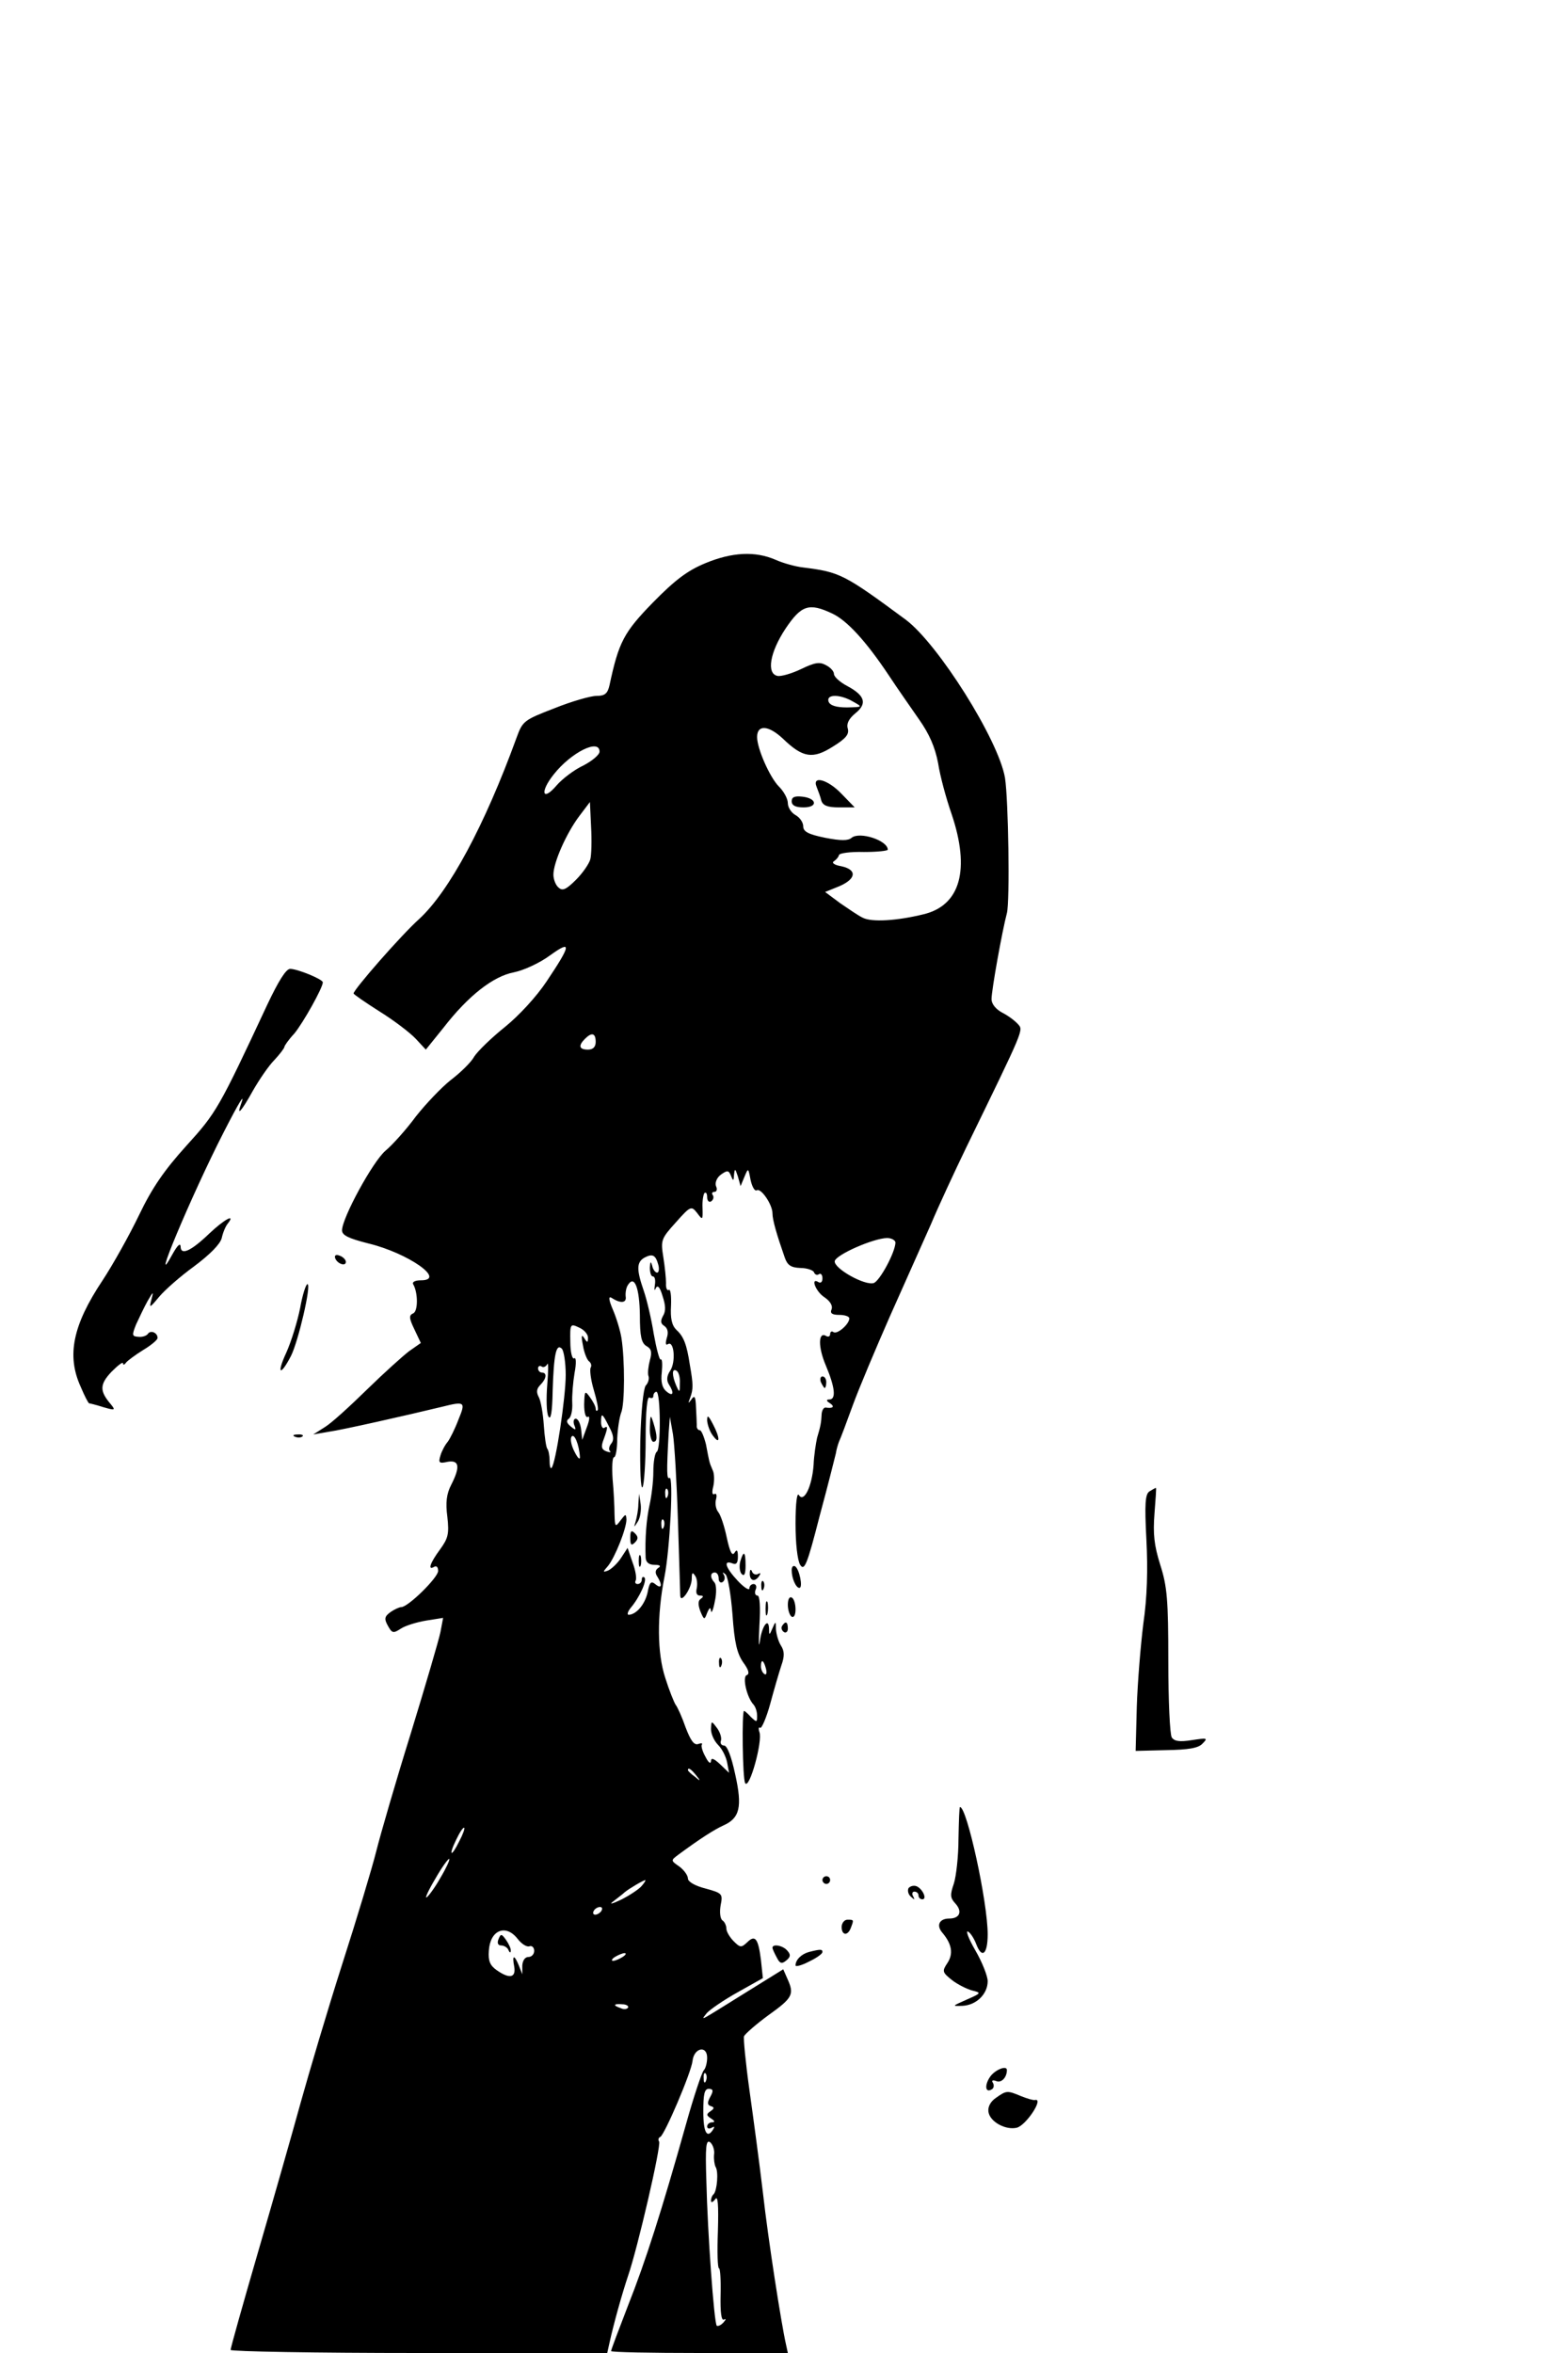 <?xml version="1.0" standalone="no"?>
<!DOCTYPE svg PUBLIC "-//W3C//DTD SVG 20010904//EN"
 "http://www.w3.org/TR/2001/REC-SVG-20010904/DTD/svg10.dtd">
<svg version="1.0" xmlns="http://www.w3.org/2000/svg"
 width="408pt" height="612pt" viewBox="0 0 408 612"
 preserveAspectRatio="xMidYMid meet">

<g transform="translate(0,612) scale(0.1,-0.1)"
fill="#000000" stroke="none">
<path d="M1835 4655 c-46 -19 -78 -43 -136 -102 -76 -78 -89 -103 -113 -215
-5 -22 -12 -28 -34 -28 -15 0 -64 -14 -109 -32 -80 -31 -83 -33 -99 -77 -83
-228 -175 -399 -253 -471 -47 -42 -171 -184 -171 -194 0 -2 30 -23 68 -47 37
-23 79 -55 94 -71 l26 -28 46 57 c65 84 130 134 183 144 25 5 67 24 94 44 57
41 56 29 -9 -68 -26 -39 -71 -88 -108 -118 -35 -28 -71 -63 -80 -77 -8 -15
-36 -42 -61 -61 -24 -19 -65 -62 -91 -95 -25 -34 -61 -74 -79 -89 -33 -28
-113 -175 -113 -207 0 -13 17 -21 68 -34 104 -25 205 -96 137 -96 -14 0 -23
-4 -20 -10 13 -22 13 -71 0 -76 -11 -5 -11 -12 3 -41 l17 -36 -30 -21 c-16
-12 -66 -57 -110 -100 -44 -43 -93 -88 -110 -98 l-30 -19 40 7 c36 5 204 43
295 65 60 15 62 13 43 -33 -9 -24 -22 -50 -28 -58 -7 -8 -16 -25 -19 -36 -6
-19 -3 -21 19 -16 30 5 33 -13 9 -60 -12 -23 -15 -46 -10 -83 5 -45 2 -56 -19
-85 -26 -35 -33 -56 -15 -45 6 3 10 -1 10 -11 0 -17 -78 -94 -96 -94 -5 0 -18
-6 -28 -13 -15 -11 -17 -17 -7 -35 11 -20 14 -21 34 -8 12 8 42 17 66 21 l44
7 -7 -37 c-4 -20 -39 -139 -77 -263 -39 -125 -79 -263 -90 -307 -11 -44 -51
-177 -89 -295 -38 -119 -86 -281 -108 -360 -22 -80 -72 -255 -111 -389 -39
-134 -71 -248 -71 -253 0 -4 220 -8 490 -8 l490 0 6 27 c12 54 33 128 48 173
25 72 87 340 81 350 -3 4 -2 10 3 12 11 5 81 168 84 198 4 34 38 41 38 8 0
-13 -4 -28 -9 -33 -5 -6 -26 -68 -46 -140 -63 -224 -105 -356 -151 -472 -24
-62 -44 -115 -44 -118 0 -3 104 -5 230 -5 l230 0 -5 23 c-12 53 -46 270 -60
395 -9 76 -25 195 -35 266 -10 72 -16 135 -14 140 3 6 31 31 64 55 63 45 67
54 49 94 l-11 25 -92 -57 c-132 -82 -123 -78 -107 -57 8 9 44 34 80 54 l66 37
-5 47 c-7 56 -15 67 -36 46 -15 -14 -18 -14 -35 3 -10 10 -19 25 -19 33 0 8
-5 18 -10 21 -6 4 -8 21 -5 39 6 30 5 32 -39 44 -28 7 -46 18 -46 26 0 8 -10
22 -22 31 -23 16 -23 16 -3 31 57 42 93 65 117 76 43 19 50 48 31 133 -10 47
-21 75 -29 75 -7 0 -11 6 -8 13 2 7 -2 21 -10 32 -15 20 -15 20 -16 -2 0 -13
8 -31 19 -42 10 -10 20 -30 23 -45 l5 -27 -23 22 c-17 16 -24 18 -24 8 -1 -8
-7 -3 -14 11 -8 14 -12 28 -10 32 3 4 -1 5 -9 2 -11 -4 -20 9 -33 43 -9 26
-21 53 -26 59 -4 6 -17 38 -27 70 -21 64 -22 161 -2 263 14 70 24 264 13 257
-7 -4 -8 12 -2 119 l3 40 8 -45 c4 -25 10 -126 13 -225 3 -99 6 -187 6 -195 1
-23 30 19 30 44 0 16 2 18 9 7 5 -7 6 -22 4 -32 -3 -12 0 -19 8 -19 10 0 10
-3 3 -8 -8 -5 -8 -15 -2 -32 10 -24 11 -24 18 -5 6 14 9 16 10 5 1 -8 6 3 10
25 5 22 4 44 -1 49 -12 13 -11 26 1 26 6 0 10 -7 10 -16 0 -8 5 -12 10 -9 6 4
7 12 4 18 -5 8 -4 9 4 2 6 -6 14 -53 18 -105 5 -73 12 -101 28 -124 14 -19 17
-30 9 -33 -12 -4 0 -58 18 -77 5 -6 9 -18 9 -29 0 -17 -1 -17 -16 -3 -8 9 -16
16 -18 16 -6 0 -4 -177 3 -188 11 -17 46 110 37 133 -3 9 -2 14 2 11 4 -2 16
26 26 62 10 37 23 82 29 100 9 25 8 38 -1 52 -7 11 -12 30 -13 42 0 22 -1 22
-9 3 -8 -19 -9 -19 -9 -1 -1 31 -19 6 -24 -34 -3 -19 -3 0 -1 43 3 47 1 77 -5
77 -6 0 -8 7 -5 15 4 8 1 15 -5 15 -6 0 -11 -5 -11 -11 0 -7 -14 2 -30 19 -32
34 -39 55 -15 46 11 -5 15 1 15 17 0 18 -3 20 -9 10 -6 -9 -12 3 -20 40 -6 29
-16 59 -22 66 -6 7 -9 22 -6 33 3 11 1 17 -4 14 -6 -3 -7 5 -3 20 3 14 3 34
-2 43 -9 21 -8 19 -17 66 -5 20 -12 37 -16 37 -5 0 -9 6 -8 13 0 6 -1 28 -2
47 -1 28 -4 32 -12 20 -9 -12 -9 -11 -3 5 8 22 8 34 -1 85 -8 53 -16 74 -35
91 -12 12 -16 30 -14 63 1 25 -1 44 -6 41 -4 -3 -8 5 -7 18 0 12 -3 42 -7 67
-7 44 -6 48 32 90 39 44 41 44 56 25 14 -19 15 -19 14 13 -1 18 2 35 5 39 4 3
7 -1 7 -11 0 -9 5 -14 10 -11 6 4 8 11 5 16 -4 5 -2 9 4 9 6 0 8 7 4 15 -3 9
2 22 13 30 17 12 20 11 26 -3 6 -15 7 -14 8 3 2 17 3 16 10 -5 l7 -25 10 24
c10 24 10 24 16 -8 4 -18 11 -30 16 -27 11 7 41 -37 41 -60 0 -17 11 -55 32
-115 7 -20 16 -26 41 -27 17 0 33 -6 35 -11 2 -6 8 -9 13 -5 5 3 9 -2 9 -11 0
-9 -4 -13 -10 -10 -22 14 -8 -24 15 -39 15 -10 22 -22 19 -31 -5 -11 1 -15 20
-15 14 0 26 -4 26 -9 0 -15 -31 -42 -41 -36 -5 4 -9 1 -9 -5 0 -6 -5 -8 -10
-5 -21 13 -22 -28 -1 -77 24 -57 27 -88 9 -88 -9 0 -8 -4 2 -10 13 -9 7 -14
-12 -11 -5 0 -9 -7 -10 -16 -1 -23 -3 -33 -12 -63 -3 -14 -8 -45 -9 -70 -4
-56 -25 -99 -38 -79 -5 9 -9 -19 -9 -74 0 -52 5 -95 12 -107 11 -17 18 -1 51
128 22 81 40 154 42 162 1 8 5 22 8 30 4 8 20 51 36 95 16 44 60 148 96 230
37 83 85 191 107 240 21 50 63 140 92 200 152 312 149 305 135 321 -7 8 -25
22 -41 30 -17 9 -28 23 -28 35 0 24 28 179 40 224 8 31 4 295 -5 352 -17 99
-174 348 -258 411 -161 119 -172 124 -267 136 -19 2 -52 11 -72 20 -53 23
-113 20 -183 -9z m331 -131 c38 -18 87 -71 147 -161 23 -35 59 -86 79 -115 26
-37 41 -71 49 -113 5 -33 21 -92 35 -132 49 -145 23 -238 -73 -261 -69 -17
-135 -21 -158 -9 -11 5 -37 23 -59 38 l-39 29 37 15 c44 19 47 43 5 52 -18 3
-26 9 -19 13 6 4 12 11 13 16 1 5 30 9 65 8 34 0 62 3 62 6 0 24 -73 48 -94
31 -9 -8 -28 -8 -69 0 -44 9 -57 16 -57 30 0 10 -9 23 -20 29 -11 6 -20 20
-20 31 0 11 -10 30 -23 43 -24 24 -57 99 -57 129 0 33 30 31 68 -5 51 -49 77
-53 129 -20 34 21 43 32 39 47 -4 13 3 26 20 40 31 25 25 46 -22 71 -19 10
-34 24 -34 31 0 7 -9 17 -21 23 -16 9 -29 7 -64 -10 -25 -12 -53 -20 -62 -18
-29 6 -20 61 21 123 41 61 61 68 122 39z m54 -229 c25 -14 25 -14 -16 -15 -28
0 -44 5 -48 15 -7 20 30 20 64 0z m-660 -130 c0 -8 -19 -24 -42 -36 -24 -11
-55 -35 -69 -51 -38 -45 -45 -18 -8 28 45 57 119 94 119 59z m-24 -280 c-3
-11 -19 -35 -37 -53 -25 -25 -35 -30 -45 -21 -8 6 -14 22 -14 34 0 32 34 108
67 152 l28 37 3 -64 c2 -36 1 -74 -2 -85z m14 -475 c0 -13 -7 -20 -20 -20 -23
0 -26 10 -8 28 18 18 28 15 28 -8z m780 -522 c-1 -26 -40 -98 -56 -105 -23 -8
-105 38 -102 57 4 17 100 59 136 60 12 0 22 -6 22 -12z m-617 -58 c3 -11 1
-20 -3 -20 -5 0 -11 8 -13 18 -4 13 -5 11 -6 -5 0 -13 3 -23 8 -23 5 0 7 -10
5 -22 -2 -13 -1 -17 2 -9 5 10 11 4 18 -20 8 -24 9 -39 1 -52 -7 -13 -6 -20 4
-26 8 -6 11 -16 6 -31 -4 -14 -3 -20 3 -16 16 10 21 -46 6 -69 -9 -13 -10 -25
-4 -35 15 -23 12 -34 -6 -19 -11 9 -15 25 -12 50 2 21 1 36 -3 33 -3 -2 -11
28 -18 67 -6 38 -18 89 -26 112 -19 55 -19 74 2 86 21 11 29 7 36 -19z m-48
-131 c0 -55 4 -72 17 -80 13 -7 15 -16 9 -37 -4 -15 -6 -33 -4 -40 3 -7 0 -19
-7 -26 -6 -9 -12 -66 -14 -145 -1 -72 1 -126 6 -119 4 7 8 64 8 126 0 73 4
111 10 107 6 -3 10 -1 10 4 0 6 4 11 8 11 11 0 12 -149 1 -156 -5 -3 -9 -26
-9 -52 0 -26 -5 -65 -10 -87 -8 -36 -12 -87 -10 -137 1 -12 9 -18 23 -18 14 0
18 -3 10 -8 -8 -5 -9 -13 -3 -22 14 -22 12 -34 -4 -21 -12 10 -16 6 -21 -21
-7 -31 -29 -57 -49 -58 -5 0 -3 8 5 18 23 27 43 71 36 79 -4 3 -7 1 -7 -5 0
-7 -5 -12 -11 -12 -5 0 -8 4 -5 9 3 5 0 26 -8 47 l-13 38 -17 -26 c-9 -14 -25
-29 -34 -33 -14 -5 -14 -4 0 12 18 22 48 97 48 121 -1 15 -2 15 -15 -2 -14
-19 -15 -18 -16 15 0 19 -2 60 -5 92 -2 31 -1 57 4 57 4 0 8 21 8 48 1 26 6
56 10 67 10 22 10 138 1 195 -3 19 -13 52 -22 73 -12 28 -12 37 -3 31 23 -15
39 -13 36 4 -1 9 1 23 6 30 17 27 30 -8 31 -79z m-135 -58 c0 -14 -2 -14 -10
-1 -7 11 -8 5 -3 -20 3 -19 11 -38 16 -41 5 -4 7 -11 4 -16 -3 -5 0 -31 8 -58
8 -27 13 -51 10 -53 -3 -3 -5 -1 -5 4 0 6 -7 19 -15 30 -13 18 -14 17 -15 -19
0 -22 4 -36 10 -32 5 3 4 -9 -3 -27 l-12 -33 -3 28 c-2 15 -8 27 -14 27 -5 0
-7 -7 -4 -16 6 -14 4 -15 -9 -4 -11 9 -12 15 -5 20 6 4 10 22 9 41 -1 19 2 54
6 78 5 26 4 42 -1 38 -5 -3 -10 16 -10 43 -1 47 0 48 23 37 12 -5 23 -17 23
-26z m-58 -97 c0 -58 -26 -232 -37 -242 -3 -3 -5 6 -5 20 0 13 -3 27 -6 30 -3
4 -7 31 -9 61 -2 31 -8 64 -13 73 -7 13 -6 22 4 32 16 16 18 32 4 32 -5 0 -10
5 -10 11 0 5 4 8 9 5 5 -4 12 0 15 6 3 7 3 -17 0 -53 -3 -37 -2 -74 3 -83 6
-11 10 10 11 66 3 95 9 125 24 110 5 -5 10 -36 10 -68z m297 -22 c0 -24 -1
-25 -9 -7 -12 28 -12 47 0 40 6 -3 10 -18 9 -33z m-184 -113 c12 -22 13 -34 6
-43 -6 -7 -8 -16 -4 -20 4 -4 0 -4 -9 -1 -13 5 -15 12 -7 32 11 30 11 36 1 29
-4 -2 -8 4 -8 15 0 26 3 24 21 -12z m-76 -79 c0 -8 -6 -2 -14 14 -8 15 -12 33
-8 39 7 11 20 -20 22 -53z m228 -102 c-3 -8 -6 -5 -6 6 -1 11 2 17 5 13 3 -3
4 -12 1 -19z m-10 -80 c-3 -8 -6 -5 -6 6 -1 11 2 17 5 13 3 -3 4 -12 1 -19z
m266 -368 c3 -11 1 -18 -4 -14 -5 3 -9 12 -9 20 0 20 7 17 13 -6z m-182 -277
c13 -16 12 -17 -3 -4 -10 7 -18 15 -18 17 0 8 8 3 21 -13z m-616 -172 c-21
-43 -29 -39 -8 4 9 19 18 33 21 31 2 -2 -4 -18 -13 -35z m-49 -95 c-14 -25
-31 -48 -36 -51 -5 -3 5 19 23 49 17 30 34 53 36 51 2 -2 -8 -24 -23 -49z
m523 -22 c-7 -8 -31 -24 -53 -35 -23 -11 -32 -13 -21 -5 11 9 25 19 30 24 12
10 48 31 54 32 2 0 -2 -7 -10 -16z m-104 -64 c-3 -5 -11 -10 -16 -10 -6 0 -7
5 -4 10 3 6 11 10 16 10 6 0 7 -4 4 -10z m-218 -73 c10 -13 24 -22 31 -19 6 2
12 -3 12 -12 0 -9 -7 -16 -15 -16 -9 0 -15 -9 -16 -22 l0 -23 -9 23 c-12 29
-18 28 -12 -3 5 -29 -12 -33 -46 -9 -17 12 -22 24 -20 50 3 54 44 71 75 31z
m273 -47 c-8 -5 -19 -10 -25 -10 -5 0 -3 5 5 10 8 5 20 10 25 10 6 0 3 -5 -5
-10z m14 -132 c-3 -4 -11 -5 -19 -1 -21 7 -19 12 4 10 11 0 18 -5 15 -9z m203
-190 c-3 -8 -6 -5 -6 6 -1 11 2 17 5 13 3 -3 4 -12 1 -19z m11 -42 c-8 -15 -8
-21 2 -24 9 -3 9 -6 -1 -13 -12 -8 -11 -11 1 -19 10 -6 11 -10 3 -10 -7 0 -13
-5 -13 -11 0 -5 5 -7 12 -3 7 4 8 3 4 -4 -16 -26 -26 -9 -26 46 0 45 3 59 14
59 12 0 13 -5 4 -21z m10 -150 c-1 -12 1 -26 4 -32 8 -12 4 -61 -5 -71 -4 -3
-7 -11 -7 -17 0 -6 5 -4 11 4 7 11 9 -14 7 -83 -2 -53 -1 -97 3 -97 3 0 5 -31
4 -69 -1 -46 2 -68 9 -64 6 3 5 0 -1 -7 -7 -8 -15 -11 -18 -9 -7 8 -24 243
-27 376 -3 90 -1 109 10 101 7 -6 12 -21 10 -32z"/>
<path d="M2125 4073 c4 -10 10 -26 12 -35 4 -13 16 -18 46 -18 l41 0 -34 35
c-36 38 -78 49 -65 18z"/>
<path d="M2060 4036 c0 -11 10 -16 31 -16 38 0 35 24 -4 28 -19 2 -27 -1 -27
-12z"/>
<path d="M1691 2408 c-1 -21 4 -38 9 -38 11 0 11 14 0 50 -7 22 -8 21 -9 -12z"/>
<path d="M1661 2208 c0 -14 -4 -35 -7 -45 -5 -17 -5 -17 6 0 6 10 9 30 7 45
l-4 27 -2 -27z"/>
<path d="M1640 2120 c0 -19 3 -21 12 -12 9 9 9 15 0 24 -9 9 -12 7 -12 -12z"/>
<path d="M1662 2060 c0 -14 2 -19 5 -12 2 6 2 18 0 25 -3 6 -5 1 -5 -13z"/>
<path d="M1297 1076 c-4 -10 -1 -16 7 -16 8 0 17 -6 19 -12 3 -7 6 -8 6 -2 1
5 -5 18 -12 28 -12 17 -14 17 -20 2z"/>
<path d="M696 3508 c-127 -272 -133 -282 -211 -368 -57 -63 -89 -109 -123
-180 -25 -52 -68 -129 -95 -170 -78 -117 -94 -196 -57 -277 10 -24 20 -43 22
-43 2 0 18 -4 37 -10 31 -9 32 -8 19 8 -29 34 -29 51 2 84 17 17 30 27 30 22
0 -5 4 -4 8 2 4 5 24 20 45 33 20 12 37 26 37 31 0 14 -18 21 -25 11 -3 -5
-14 -9 -24 -8 -18 1 -18 4 -7 32 8 17 21 45 30 61 15 26 16 26 10 4 -6 -23 -5
-23 20 7 15 18 56 54 92 80 40 30 67 57 71 73 3 14 10 31 16 38 21 27 -10 10
-48 -26 -49 -47 -75 -58 -75 -34 -1 10 -8 3 -20 -18 -65 -119 48 151 132 315
41 80 57 106 45 73 -12 -33 1 -19 31 35 16 28 41 65 56 80 14 15 26 31 26 34
0 3 11 19 26 35 23 28 74 119 74 133 0 8 -66 35 -85 35 -11 0 -31 -33 -59 -92z"/>
<path d="M872 2848 c5 -15 28 -23 28 -10 0 5 -7 13 -16 16 -10 4 -14 1 -12 -6z"/>
<path d="M781 2718 c-7 -35 -23 -87 -36 -116 -26 -56 -16 -63 12 -9 19 37 54
187 43 187 -4 0 -13 -28 -19 -62z"/>
<path d="M2136 2525 c4 -8 8 -15 10 -15 2 0 4 7 4 15 0 8 -4 15 -10 15 -5 0
-7 -7 -4 -15z"/>
<path d="M1840 2425 c1 -11 7 -29 15 -39 19 -26 19 -6 0 30 -12 23 -15 25 -15
9z"/>
<path d="M768 2383 c7 -3 16 -2 19 1 4 3 -2 6 -13 5 -11 0 -14 -3 -6 -6z"/>
<path d="M2991 2241 c-11 -7 -13 -31 -8 -126 4 -77 2 -150 -8 -218 -7 -56 -15
-153 -17 -216 l-3 -115 79 2 c58 1 84 5 95 17 15 15 12 15 -28 9 -32 -5 -45
-3 -52 7 -5 8 -9 97 -9 199 0 159 -3 194 -21 250 -16 51 -19 80 -15 133 3 37
5 67 4 67 -2 0 -9 -4 -17 -9z"/>
<path d="M1926 2058 c-3 -13 -1 -27 4 -32 7 -7 10 1 10 22 0 37 -5 41 -14 10z"/>
<path d="M2060 2036 c0 -21 11 -46 20 -46 10 0 0 49 -11 56 -5 3 -9 -1 -9 -10z"/>
<path d="M1951 2028 c-1 -20 14 -24 25 -6 4 6 3 8 -4 4 -5 -3 -13 0 -15 6 -3
8 -6 6 -6 -4z"/>
<path d="M1981 1994 c0 -11 3 -14 6 -6 3 7 2 16 -1 19 -3 4 -6 -2 -5 -13z"/>
<path d="M2050 1946 c0 -14 5 -28 10 -31 6 -3 10 5 10 19 0 14 -4 28 -10 31
-6 3 -10 -5 -10 -19z"/>
<path d="M1992 1935 c0 -16 2 -22 5 -12 2 9 2 23 0 30 -3 6 -5 -1 -5 -18z"/>
<path d="M2035 1891 c-3 -5 -1 -12 5 -16 5 -3 10 1 10 9 0 18 -6 21 -15 7z"/>
<path d="M1871 1794 c0 -11 3 -14 6 -6 3 7 2 16 -1 19 -3 4 -6 -2 -5 -13z"/>
<path d="M2494 1337 c0 -45 -6 -97 -12 -116 -10 -29 -10 -37 4 -52 19 -21 11
-39 -16 -39 -26 0 -35 -18 -17 -38 24 -29 28 -54 12 -78 -14 -21 -13 -24 12
-44 14 -11 38 -23 52 -27 25 -6 25 -7 -14 -24 -38 -17 -39 -17 -10 -16 36 2
65 31 65 64 0 13 -14 49 -32 80 -18 31 -26 53 -19 49 7 -4 16 -19 21 -32 15
-40 30 -27 30 25 0 84 -54 331 -72 331 -2 0 -3 -37 -4 -83z"/>
<path d="M2140 1230 c0 -5 5 -10 10 -10 6 0 10 5 10 10 0 6 -4 10 -10 10 -5 0
-10 -4 -10 -10z"/>
<path d="M2364 1209 c-3 -6 -1 -16 6 -22 10 -9 11 -9 6 1 -4 6 -2 12 3 12 6 0
11 -4 11 -10 0 -5 4 -10 10 -10 13 0 1 27 -15 34 -8 3 -17 0 -21 -5z"/>
<path d="M2190 1108 c0 -22 16 -24 24 -2 8 21 8 21 -9 21 -8 0 -15 -9 -15 -19z"/>
<path d="M2010 1054 c0 -3 5 -14 11 -25 8 -16 13 -18 25 -8 11 9 12 15 3 25
-11 14 -39 19 -39 8z"/>
<path d="M2105 1043 c-19 -5 -35 -20 -35 -35 0 -4 16 0 35 10 19 9 35 20 35
25 0 7 -4 8 -35 0z"/>
<path d="M2576 718 c-15 -22 -12 -43 5 -32 5 3 6 10 3 16 -5 7 -1 9 9 5 13 -5
27 10 27 29 0 13 -31 1 -44 -18z"/>
<path d="M2592 664 c-15 -10 -22 -24 -20 -37 4 -26 45 -48 74 -41 25 7 71 78
47 72 -5 -1 -21 4 -36 10 -36 15 -38 15 -65 -4z"/>
</g>
</svg>

